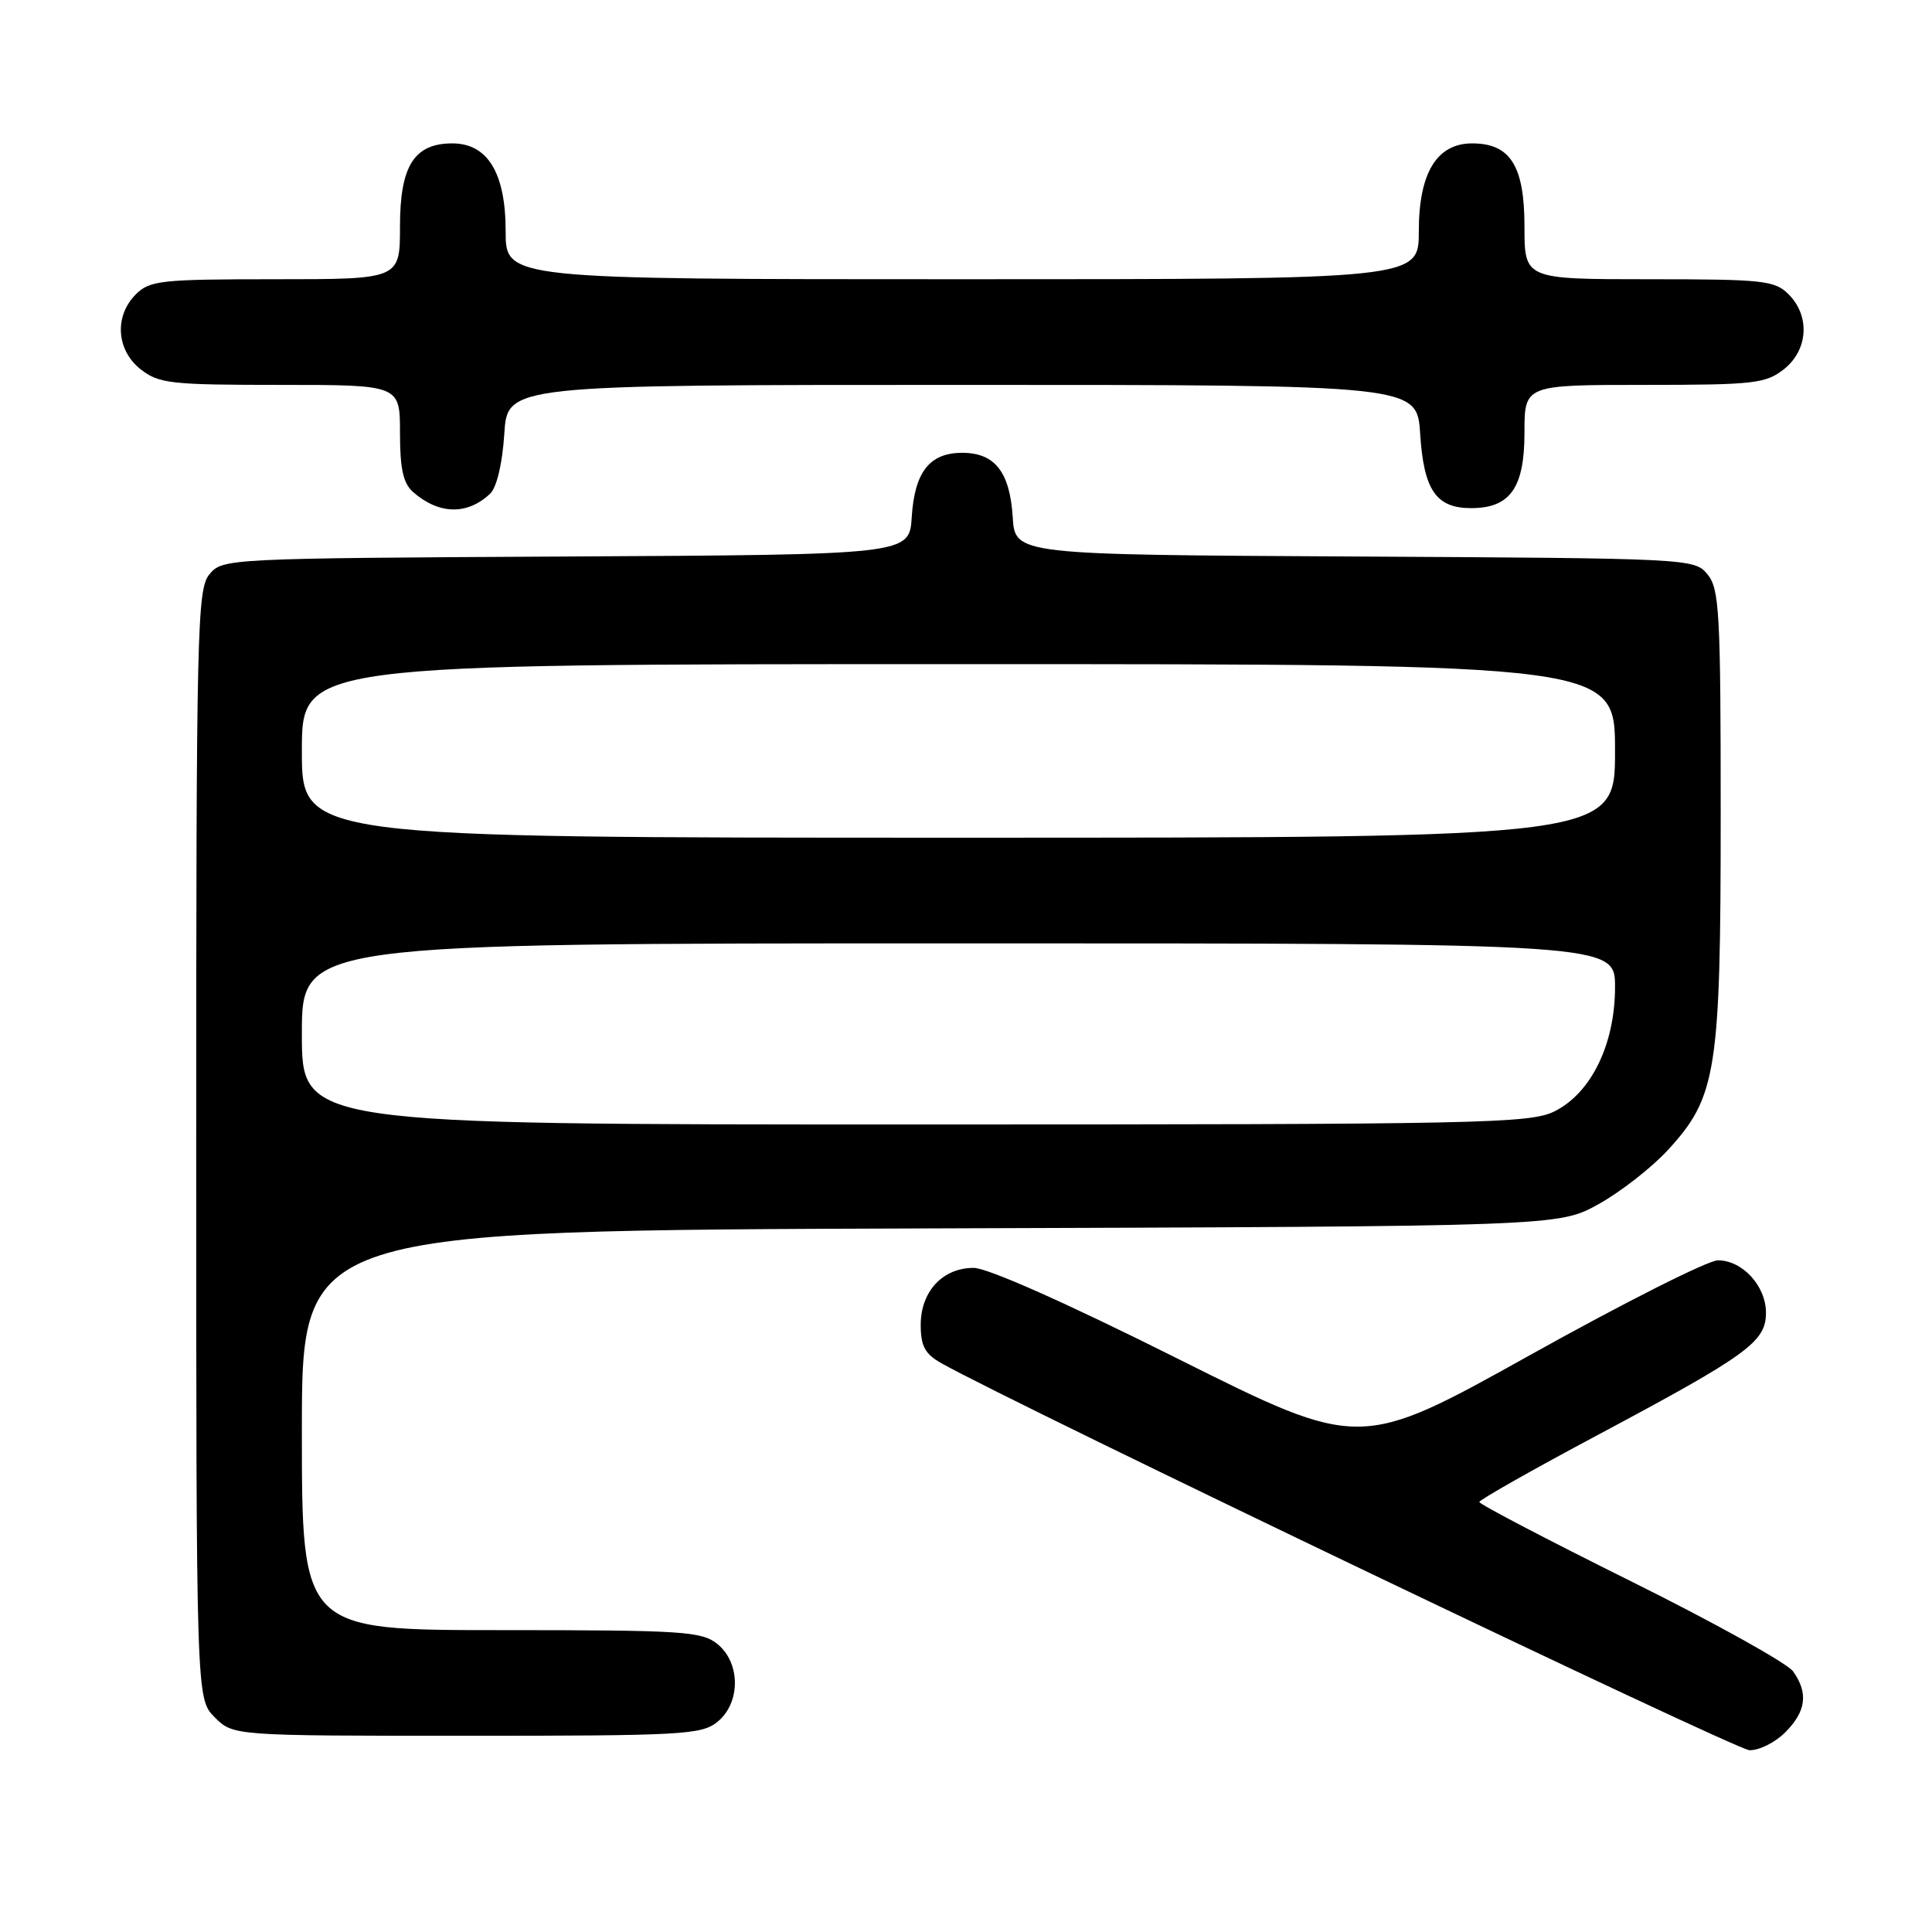 <?xml version="1.0" encoding="UTF-8" standalone="no"?>
<!DOCTYPE svg PUBLIC "-//W3C//DTD SVG 1.1//EN" "http://www.w3.org/Graphics/SVG/1.1/DTD/svg11.dtd" >
<svg xmlns="http://www.w3.org/2000/svg" xmlns:xlink="http://www.w3.org/1999/xlink" version="1.1" viewBox="0 0 256 256">
 <g >
 <path fill="currentColor"
d=" M 236.55 229.55 C 239.32 226.77 239.64 224.35 237.60 221.47 C 236.83 220.39 227.16 215.01 216.10 209.52 C 205.05 204.03 196.01 199.31 196.02 199.02 C 196.04 198.73 203.12 194.72 211.77 190.11 C 231.62 179.52 234.00 177.79 234.00 173.95 C 234.00 170.40 230.89 167.00 227.63 167.00 C 226.32 167.00 215.12 172.65 202.73 179.56 C 180.21 192.11 180.21 192.11 156.11 180.06 C 141.33 172.66 130.85 168.00 129.01 168.00 C 124.90 168.00 122.00 171.13 122.00 175.55 C 122.00 178.37 122.56 179.41 124.75 180.64 C 134.72 186.23 229.94 231.84 231.80 231.91 C 233.06 231.96 235.20 230.90 236.55 229.55 Z  M 95.06 228.16 C 98.15 225.65 98.15 220.35 95.06 217.84 C 92.97 216.16 90.55 216.00 66.39 216.00 C 40.00 216.00 40.00 216.00 40.00 189.52 C 40.00 163.04 40.00 163.04 123.25 162.77 C 206.50 162.50 206.50 162.50 211.79 159.57 C 214.70 157.96 218.83 154.74 220.97 152.42 C 227.47 145.37 228.00 142.01 228.00 107.93 C 228.00 81.11 227.83 78.02 226.25 76.10 C 224.52 74.01 223.97 73.98 179.50 73.74 C 134.50 73.50 134.50 73.50 134.19 68.51 C 133.81 62.53 131.82 60.00 127.50 60.00 C 123.18 60.00 121.19 62.53 120.81 68.51 C 120.50 73.50 120.50 73.50 75.00 73.74 C 30.02 73.98 29.48 74.01 27.75 76.10 C 26.12 78.08 26.00 83.19 26.00 151.66 C 26.00 225.09 26.00 225.09 28.45 227.55 C 30.91 230.00 30.91 230.00 61.84 230.00 C 90.42 230.00 92.95 229.86 95.06 228.16 Z  M 64.95 65.41 C 65.82 64.58 66.57 61.43 66.82 57.51 C 67.23 51.00 67.23 51.00 127.50 51.00 C 187.77 51.00 187.77 51.00 188.18 57.51 C 188.66 64.95 190.29 67.33 194.94 67.33 C 200.10 67.33 202.00 64.64 202.00 57.35 C 202.00 51.00 202.00 51.00 217.87 51.00 C 232.40 51.00 233.95 50.83 236.37 48.93 C 239.59 46.39 239.88 41.88 237.00 39.00 C 235.16 37.16 233.67 37.00 218.50 37.00 C 202.00 37.00 202.00 37.00 202.00 30.00 C 202.00 21.98 200.12 19.00 195.07 19.00 C 190.38 19.00 188.00 22.92 188.00 30.63 C 188.00 37.00 188.00 37.00 127.50 37.00 C 67.00 37.00 67.00 37.00 67.00 30.63 C 67.00 22.92 64.62 19.00 59.93 19.00 C 54.88 19.00 53.00 21.98 53.00 30.00 C 53.00 37.00 53.00 37.00 36.50 37.00 C 21.33 37.00 19.84 37.16 18.00 39.00 C 15.12 41.88 15.41 46.39 18.63 48.93 C 21.05 50.83 22.60 51.00 37.13 51.00 C 53.00 51.00 53.00 51.00 53.00 57.35 C 53.00 62.14 53.43 64.06 54.75 65.21 C 58.18 68.20 61.93 68.27 64.95 65.41 Z  M 40.00 137.00 C 40.00 125.00 40.00 125.00 127.00 125.00 C 214.00 125.00 214.00 125.00 214.00 130.79 C 214.00 138.35 210.85 144.82 206.00 147.25 C 202.75 148.87 196.60 149.00 121.25 149.00 C 40.00 149.00 40.00 149.00 40.00 137.00 Z  M 40.00 99.50 C 40.00 88.00 40.00 88.00 127.00 88.00 C 214.00 88.00 214.00 88.00 214.00 99.50 C 214.00 111.00 214.00 111.00 127.00 111.00 C 40.00 111.00 40.00 111.00 40.00 99.50 Z "/>
</g>
</svg>
